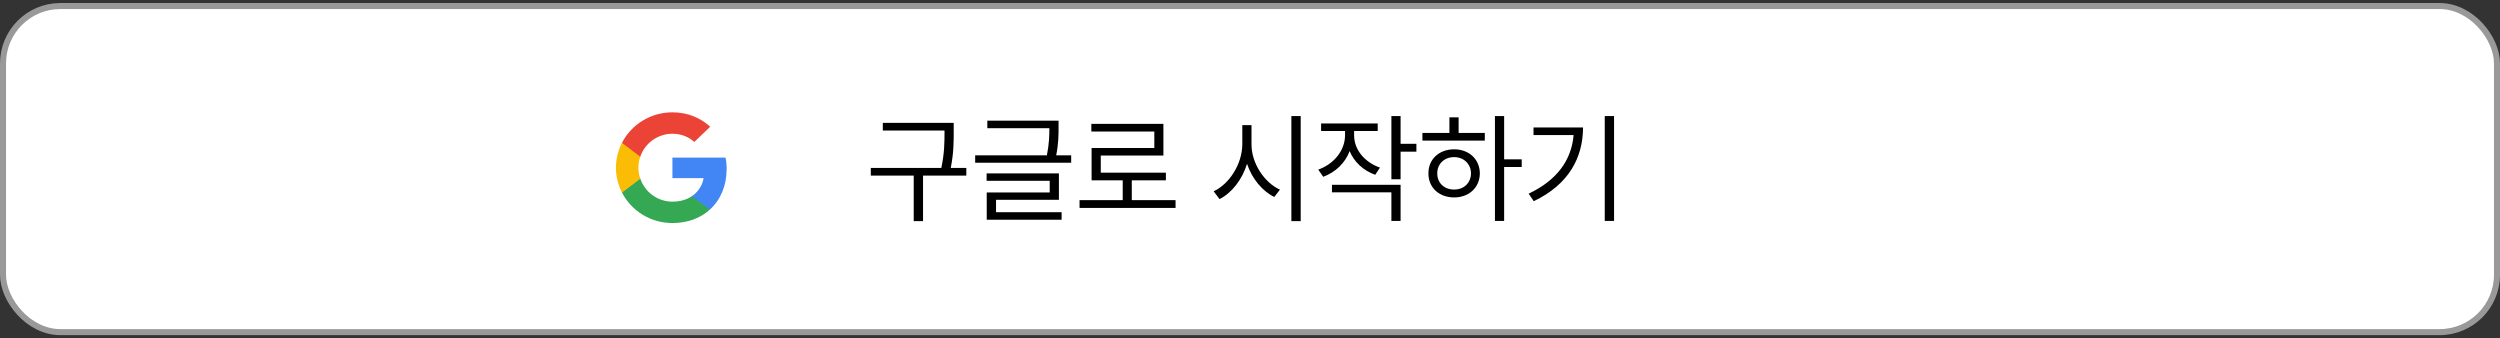 <svg width="414" height="56" viewBox="0 0 414 56" fill="none" xmlns="http://www.w3.org/2000/svg">
<rect x="0" y="0" width="414" height="56" fill="#333333" stroke="none"/>
<rect x="0.5" y="1" width="413" height="54" rx="9.5" fill="white"/>
<rect x="0.5" y="1" width="413" height="54" rx="9.5" stroke="#999999"/>
<path d="M157.934 20.352V21.875C157.934 23.525 157.934 25.312 157.445 27.812H160.023V29.082H152.855V36.621H151.312V29.082H144.203V27.812H155.883C156.41 25.312 156.41 23.486 156.41 21.875V21.621H146.195V20.352H157.934ZM175.297 19.98V21.094C175.297 22.275 175.297 23.76 174.906 25.723H177.387V26.953H161.488V25.723H173.363C173.754 23.789 173.773 22.363 173.773 21.23H163.5V19.98H175.297ZM175.355 28.711V33.086H164.945V35.137H175.805V36.387H163.402V31.875H173.832V29.941H163.383V28.711H175.355ZM194.672 33.145V34.434H178.773V33.145H185.922V29.863H180.766V24.512H191.156V21.777H180.727V20.508H192.66V25.762H182.289V28.594H193.07V29.863H187.426V33.145H194.672ZM207.25 23.887C207.23 27.051 209.398 30.254 211.957 31.406L211.02 32.617C209.047 31.65 207.338 29.609 206.508 27.129C205.697 29.756 203.988 31.943 201.957 32.969L200.98 31.68C203.559 30.488 205.707 27.188 205.727 23.887V20.723H207.25V23.887ZM215.395 19.219V36.621H213.852V19.219H215.395ZM224.242 22.441C224.242 24.746 225.941 26.855 228.52 27.754L227.738 28.945C225.756 28.242 224.242 26.816 223.5 25.02C222.758 26.992 221.166 28.525 219.125 29.277L218.305 28.086C220.902 27.168 222.719 24.922 222.738 22.441V21.699H218.773V20.449H228.148V21.699H224.242V22.441ZM231.938 19.219V23.809H234.555V25.117H231.938V29.688H230.414V19.219H231.938ZM231.938 30.605V36.582H230.414V31.855H220.57V30.605H231.938ZM249.086 19.219V26.387H251.996V27.656H249.086V36.582H247.562V19.219H249.086ZM245.883 22.012V23.281H235.551V22.012H240.023V19.434H241.547V22.012H245.883ZM240.805 24.727C243.266 24.727 245.043 26.367 245.062 28.711C245.043 31.055 243.266 32.695 240.805 32.695C238.324 32.695 236.527 31.055 236.547 28.711C236.527 26.367 238.324 24.727 240.805 24.727ZM240.805 26.016C239.184 26.016 237.992 27.148 238.012 28.711C237.992 30.293 239.184 31.406 240.805 31.387C242.406 31.406 243.578 30.293 243.598 28.711C243.578 27.148 242.406 26.016 240.805 26.016ZM267.289 19.219V36.582H265.746V19.219H267.289ZM262.152 21.113C262.133 26.113 259.809 30.527 253.988 33.32L253.148 32.07C257.846 29.844 260.238 26.514 260.59 22.363H253.949V21.113H262.152Z" fill="black"/>
<path d="M120.333 27.974C120.333 27.219 120.271 26.669 120.137 26.099H111.353V29.501H116.508C116.405 30.346 115.844 31.619 114.597 32.475L114.579 32.589L117.356 34.697L117.547 34.715C119.316 33.117 120.333 30.764 120.333 27.974Z" fill="#4285F4"/>
<path d="M111.354 36.936C113.879 36.936 115.998 36.121 117.547 34.715L114.597 32.475C113.807 33.015 112.747 33.392 111.354 33.392C110.18 33.392 109.036 33.025 108.082 32.341C107.127 31.658 106.411 30.693 106.033 29.582L105.922 29.591L103.035 31.781L102.998 31.884C104.536 34.879 107.696 36.936 111.354 36.936Z" fill="#34A853"/>
<path d="M106.033 29.582C105.828 29 105.722 28.387 105.719 27.77C105.719 27.138 105.834 26.527 106.02 25.957L106.015 25.834L103.092 23.609L102.996 23.654C102.342 24.928 102.001 26.338 102 27.77C102 29.246 102.363 30.642 102.998 31.884L106.033 29.582Z" fill="#FBBC05"/>
<path d="M111.354 22.147C113.111 22.147 114.295 22.89 114.971 23.512L117.61 20.986C115.989 19.509 113.879 18.603 111.354 18.603C107.695 18.603 104.536 20.66 102.998 23.654L106.023 25.957C106.404 24.846 107.123 23.881 108.078 23.198C109.034 22.515 110.179 22.148 111.354 22.147Z" fill="#EB4335"/>
</svg>
